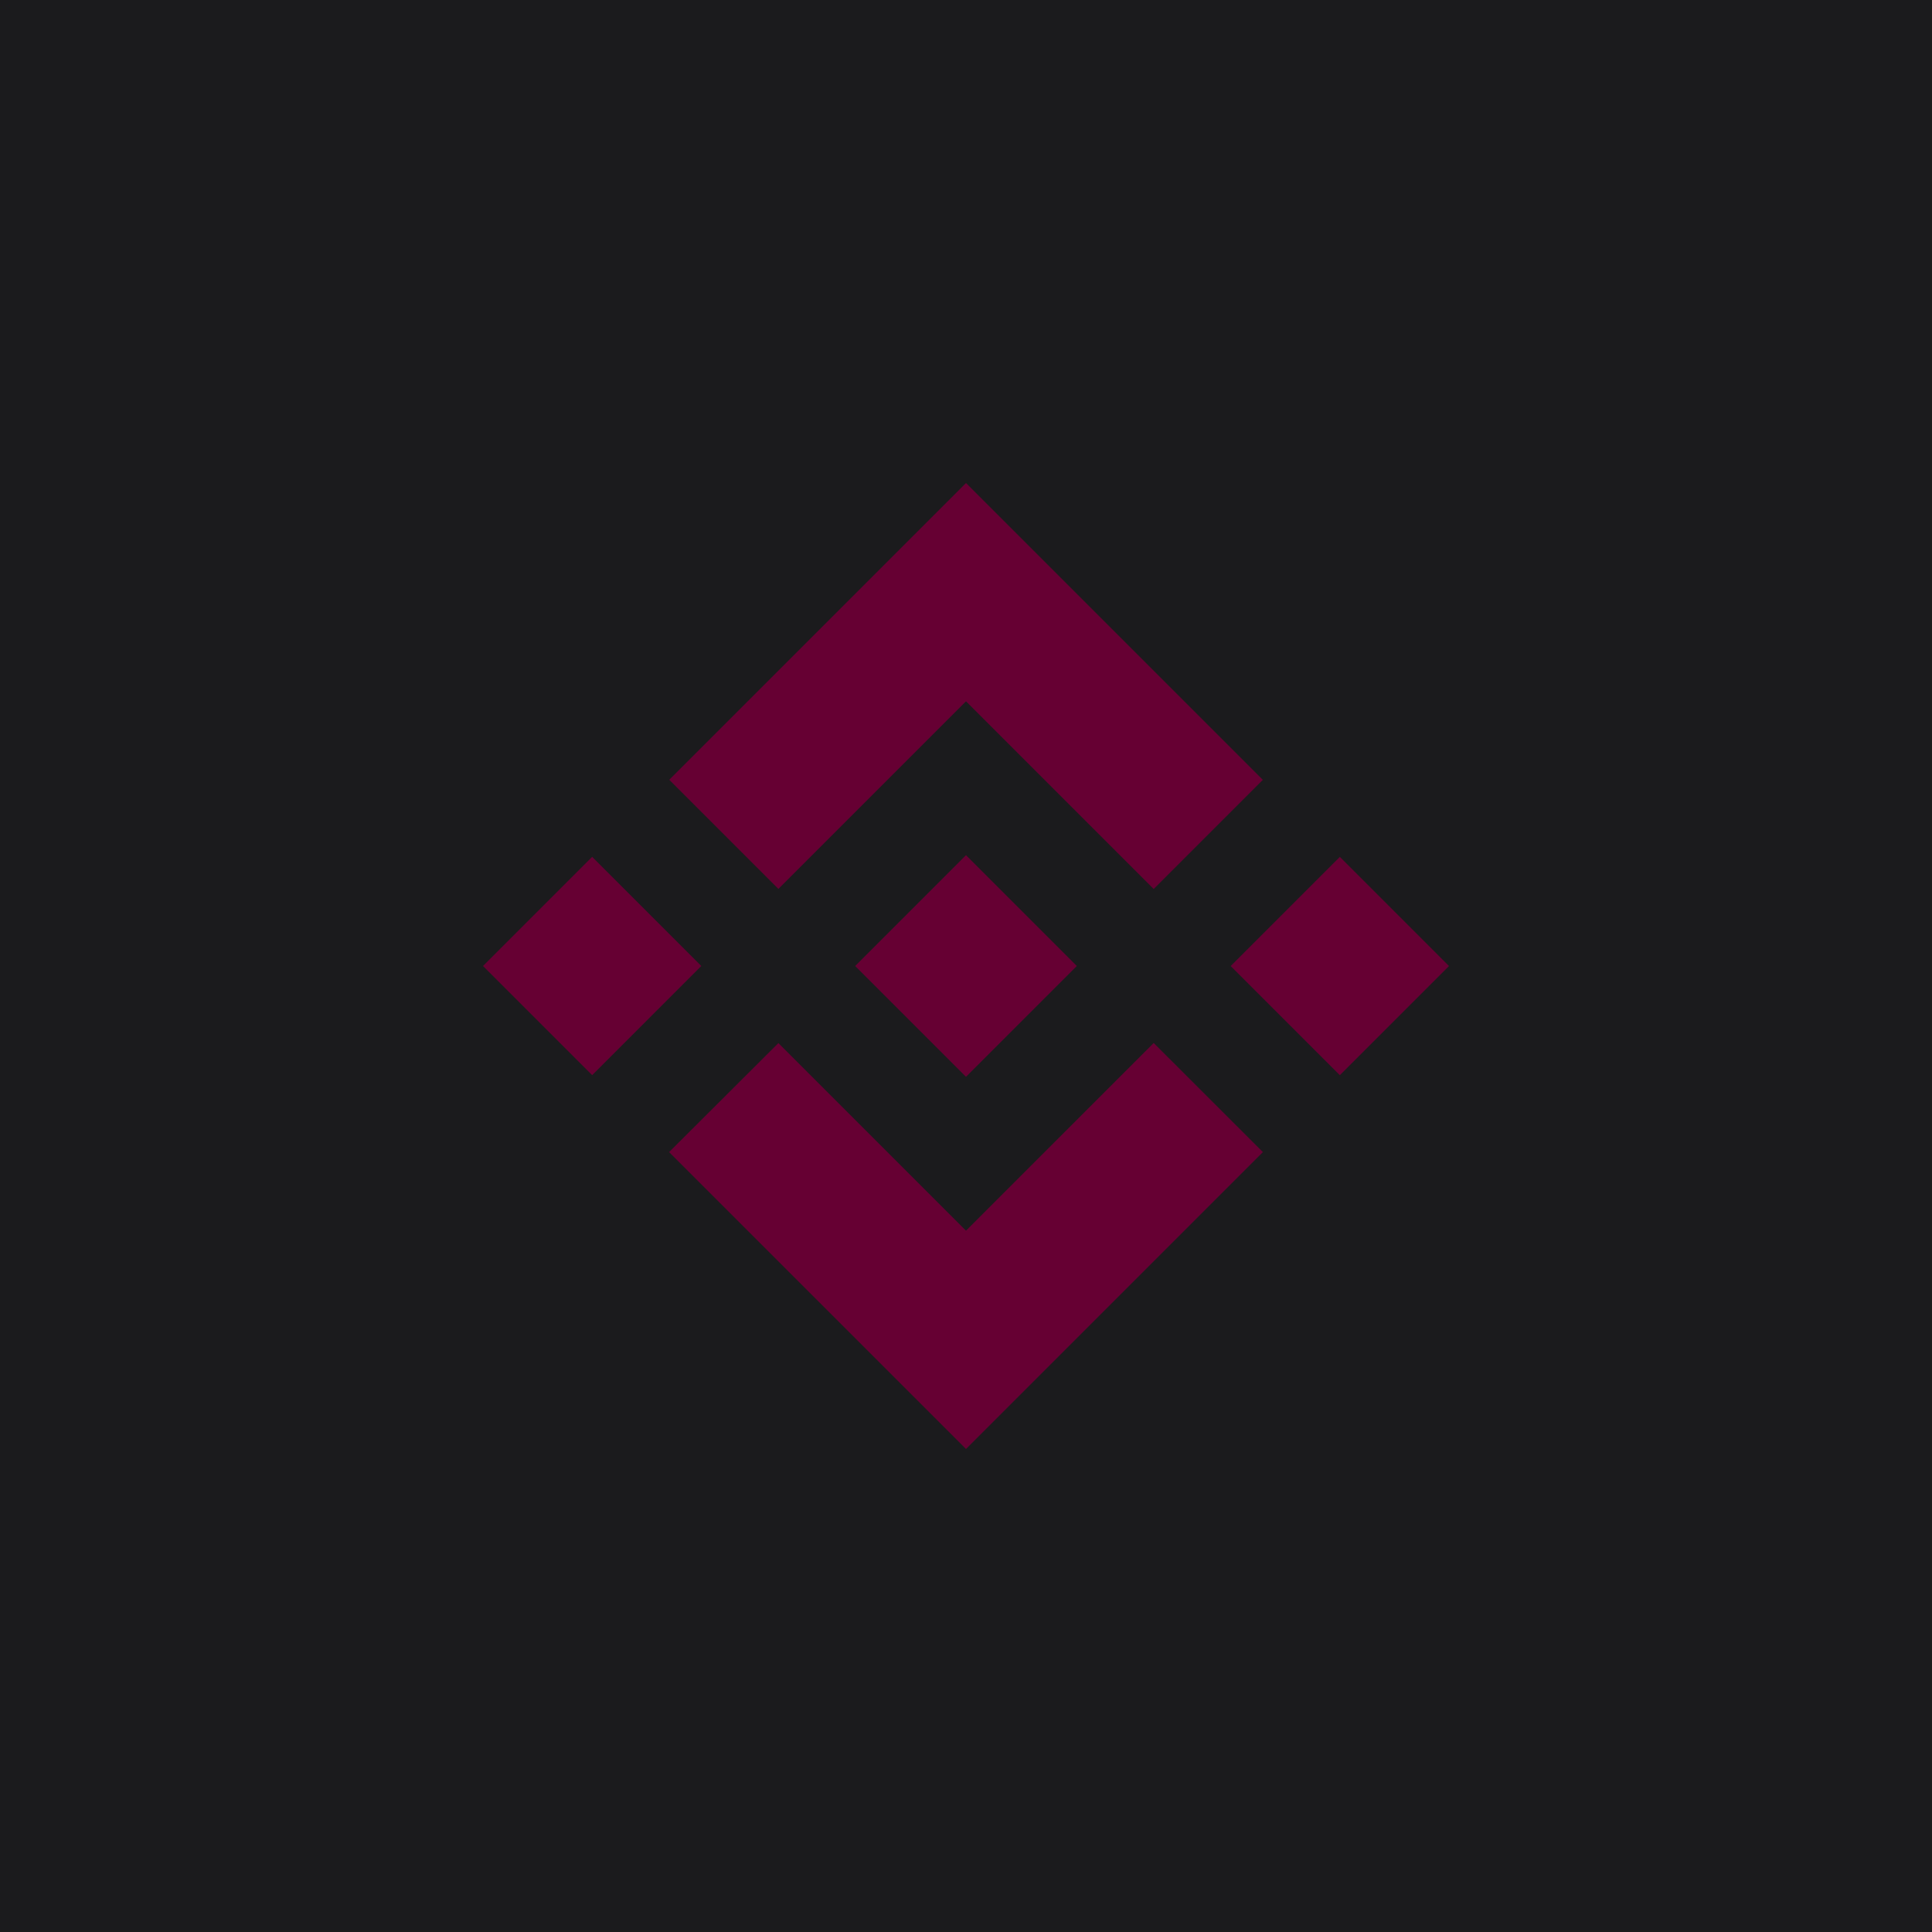 <?xml version="1.0" encoding="UTF-8" standalone="no"?><!-- Generator: Gravit.io --><svg xmlns="http://www.w3.org/2000/svg" xmlns:xlink="http://www.w3.org/1999/xlink" style="isolation:isolate" viewBox="0 0 512 512" width="512pt" height="512pt"><defs><clipPath id="_clipPath_tZVvgXHiH62YMB5LIrU3ilO2npWgwgIT"><rect width="512" height="512"/></clipPath></defs><g clip-path="url(#_clipPath_tZVvgXHiH62YMB5LIrU3ilO2npWgwgIT)"><rect width="512" height="512" style="fill:rgb(27,27,29)"/><path d=" M 206.284 235.574 L 255.999 185.861 L 305.74 235.6 L 334.667 206.672 L 255.999 128.002 L 177.356 206.646 L 206.284 235.574 Z  M 156.928 227.068 L 185.855 255.995 L 156.927 284.924 L 128 255.997 L 156.928 227.068 Z  M 206.284 276.426 L 255.999 326.139 L 305.738 276.402 L 334.681 305.313 L 334.667 305.33 L 255.999 383.998 L 177.354 305.356 L 177.314 305.315 L 206.284 276.426 Z  M 384 256.009 L 355.072 284.938 L 326.145 256.011 L 355.073 227.082 L 384 256.009 Z  M 285.341 255.985 L 285.353 255.985 L 255.999 226.631 L 234.305 248.324 L 234.303 248.324 L 231.812 250.817 L 226.671 255.959 L 226.671 255.959 L 226.63 255.999 L 226.671 256.041 L 255.999 285.369 L 285.353 256.015 L 285.367 255.999 L 285.341 255.985 Z " fill-rule="evenodd" fill="rgb(102,0,51)"/></g></svg>